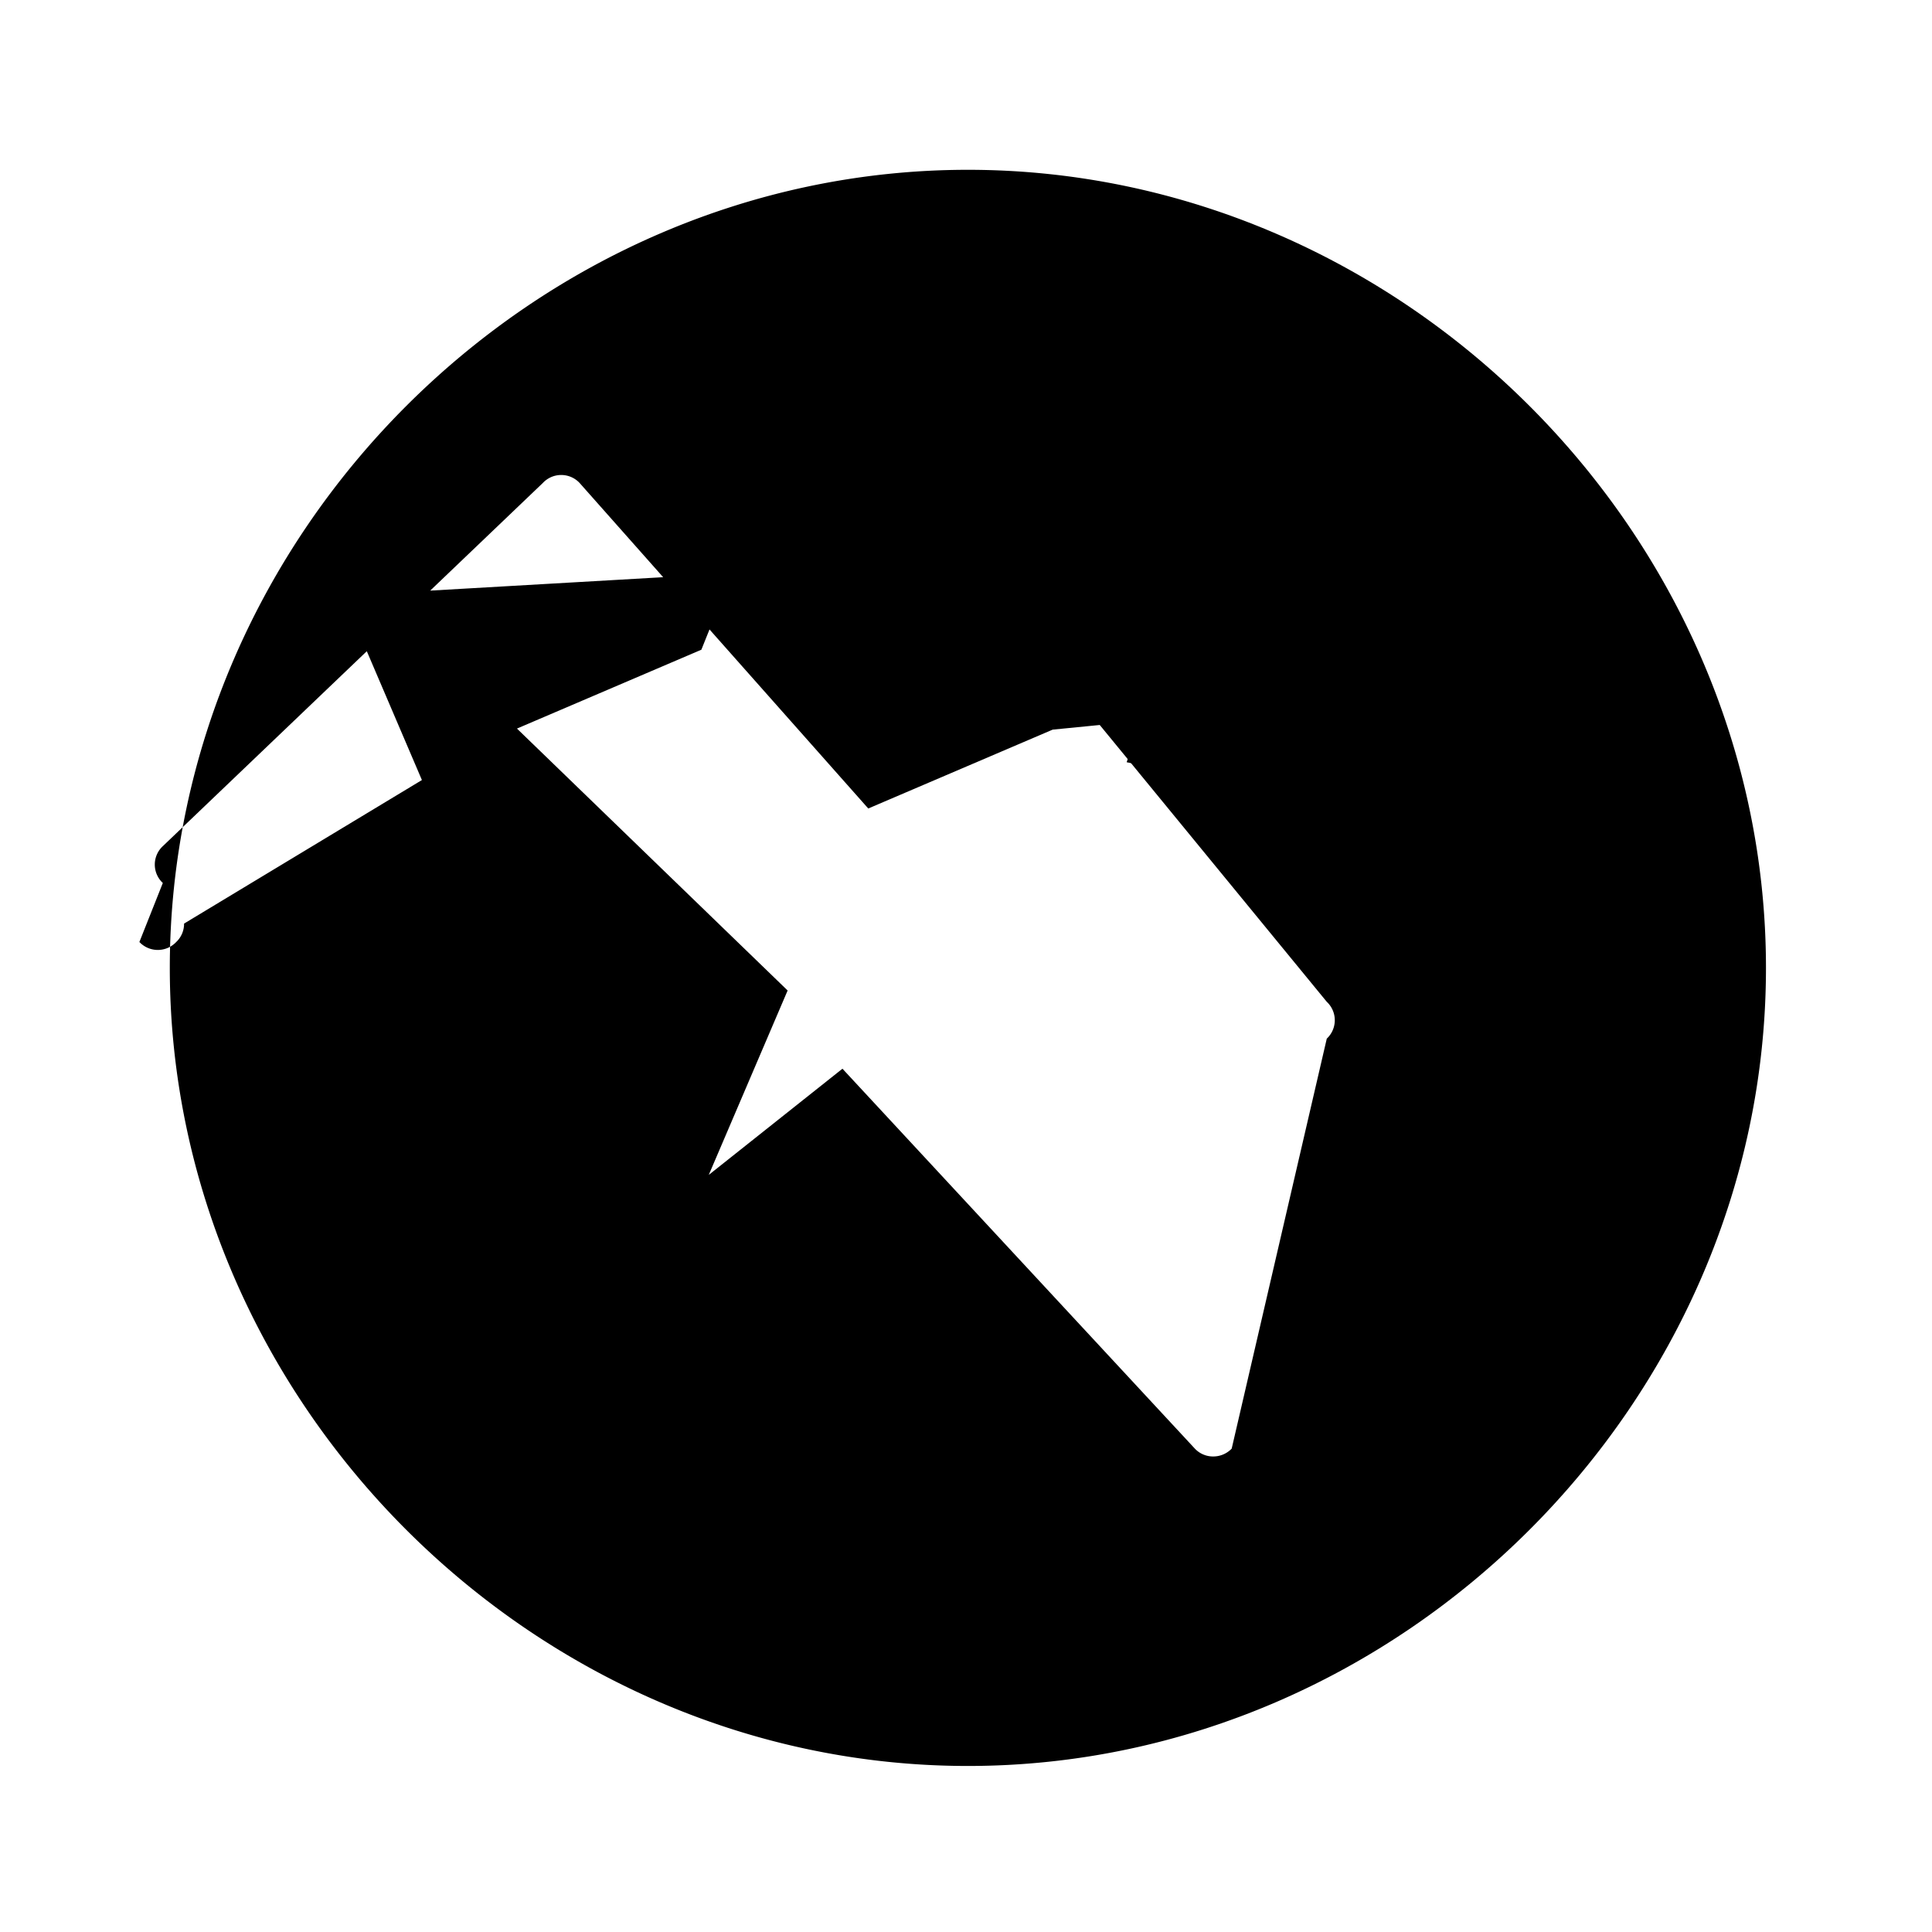 <svg xmlns="http://www.w3.org/2000/svg" viewBox="0 0 512 512">
  <path d="M256.5,45C141.5,45,45,141.5,45,256.5S141.5,468,256.5,468,468,371.5,468,256.5,371.5,45,256.5,45Zm69.91,338.9a6.77,6.77,0,0,1-4.88,2.08,6.63,6.63,0,0,1-4.88-2.08L223.26,283.22l-35.43,28.14,20.9-48.87L137,193.08l48.87-20.9L194,151.91,90.91,157.85l20.9,48.87L48.78,244.76a6.63,6.63,0,0,1-2.08,4.88,6.71,6.71,0,0,1-9.76,0L43.15,234a6.66,6.66,0,0,1,0-9.76L143.85,128a6.67,6.67,0,0,1,9.76,0L230.1,214.26l48.87-20.9L302.87,191l-35.43-28.14,84.17,102.63a6.67,6.67,0,0,1,0,9.76Z"/>
  <path d="M355.19,210.85a6.7,6.7,0,0,1-6.47,1.18L298.58,202l10-30.11a6.69,6.69,0,0,1,2.36-2.87l18.67-12.56a6.68,6.68,0,0,1,7.59-.07l18.67,12.56a6.7,6.7,0,0,1,2.36,2.87l10,30.11-50.13,10.05a6.72,6.72,0,0,1-6.47-1.18,6.72,6.72,0,0,1-2.36-8.8L316,151.28a6.71,6.71,0,0,1,9.94-2.05L352.71,196A6.72,6.72,0,0,1,355.19,210.85Z"/>
</svg>
